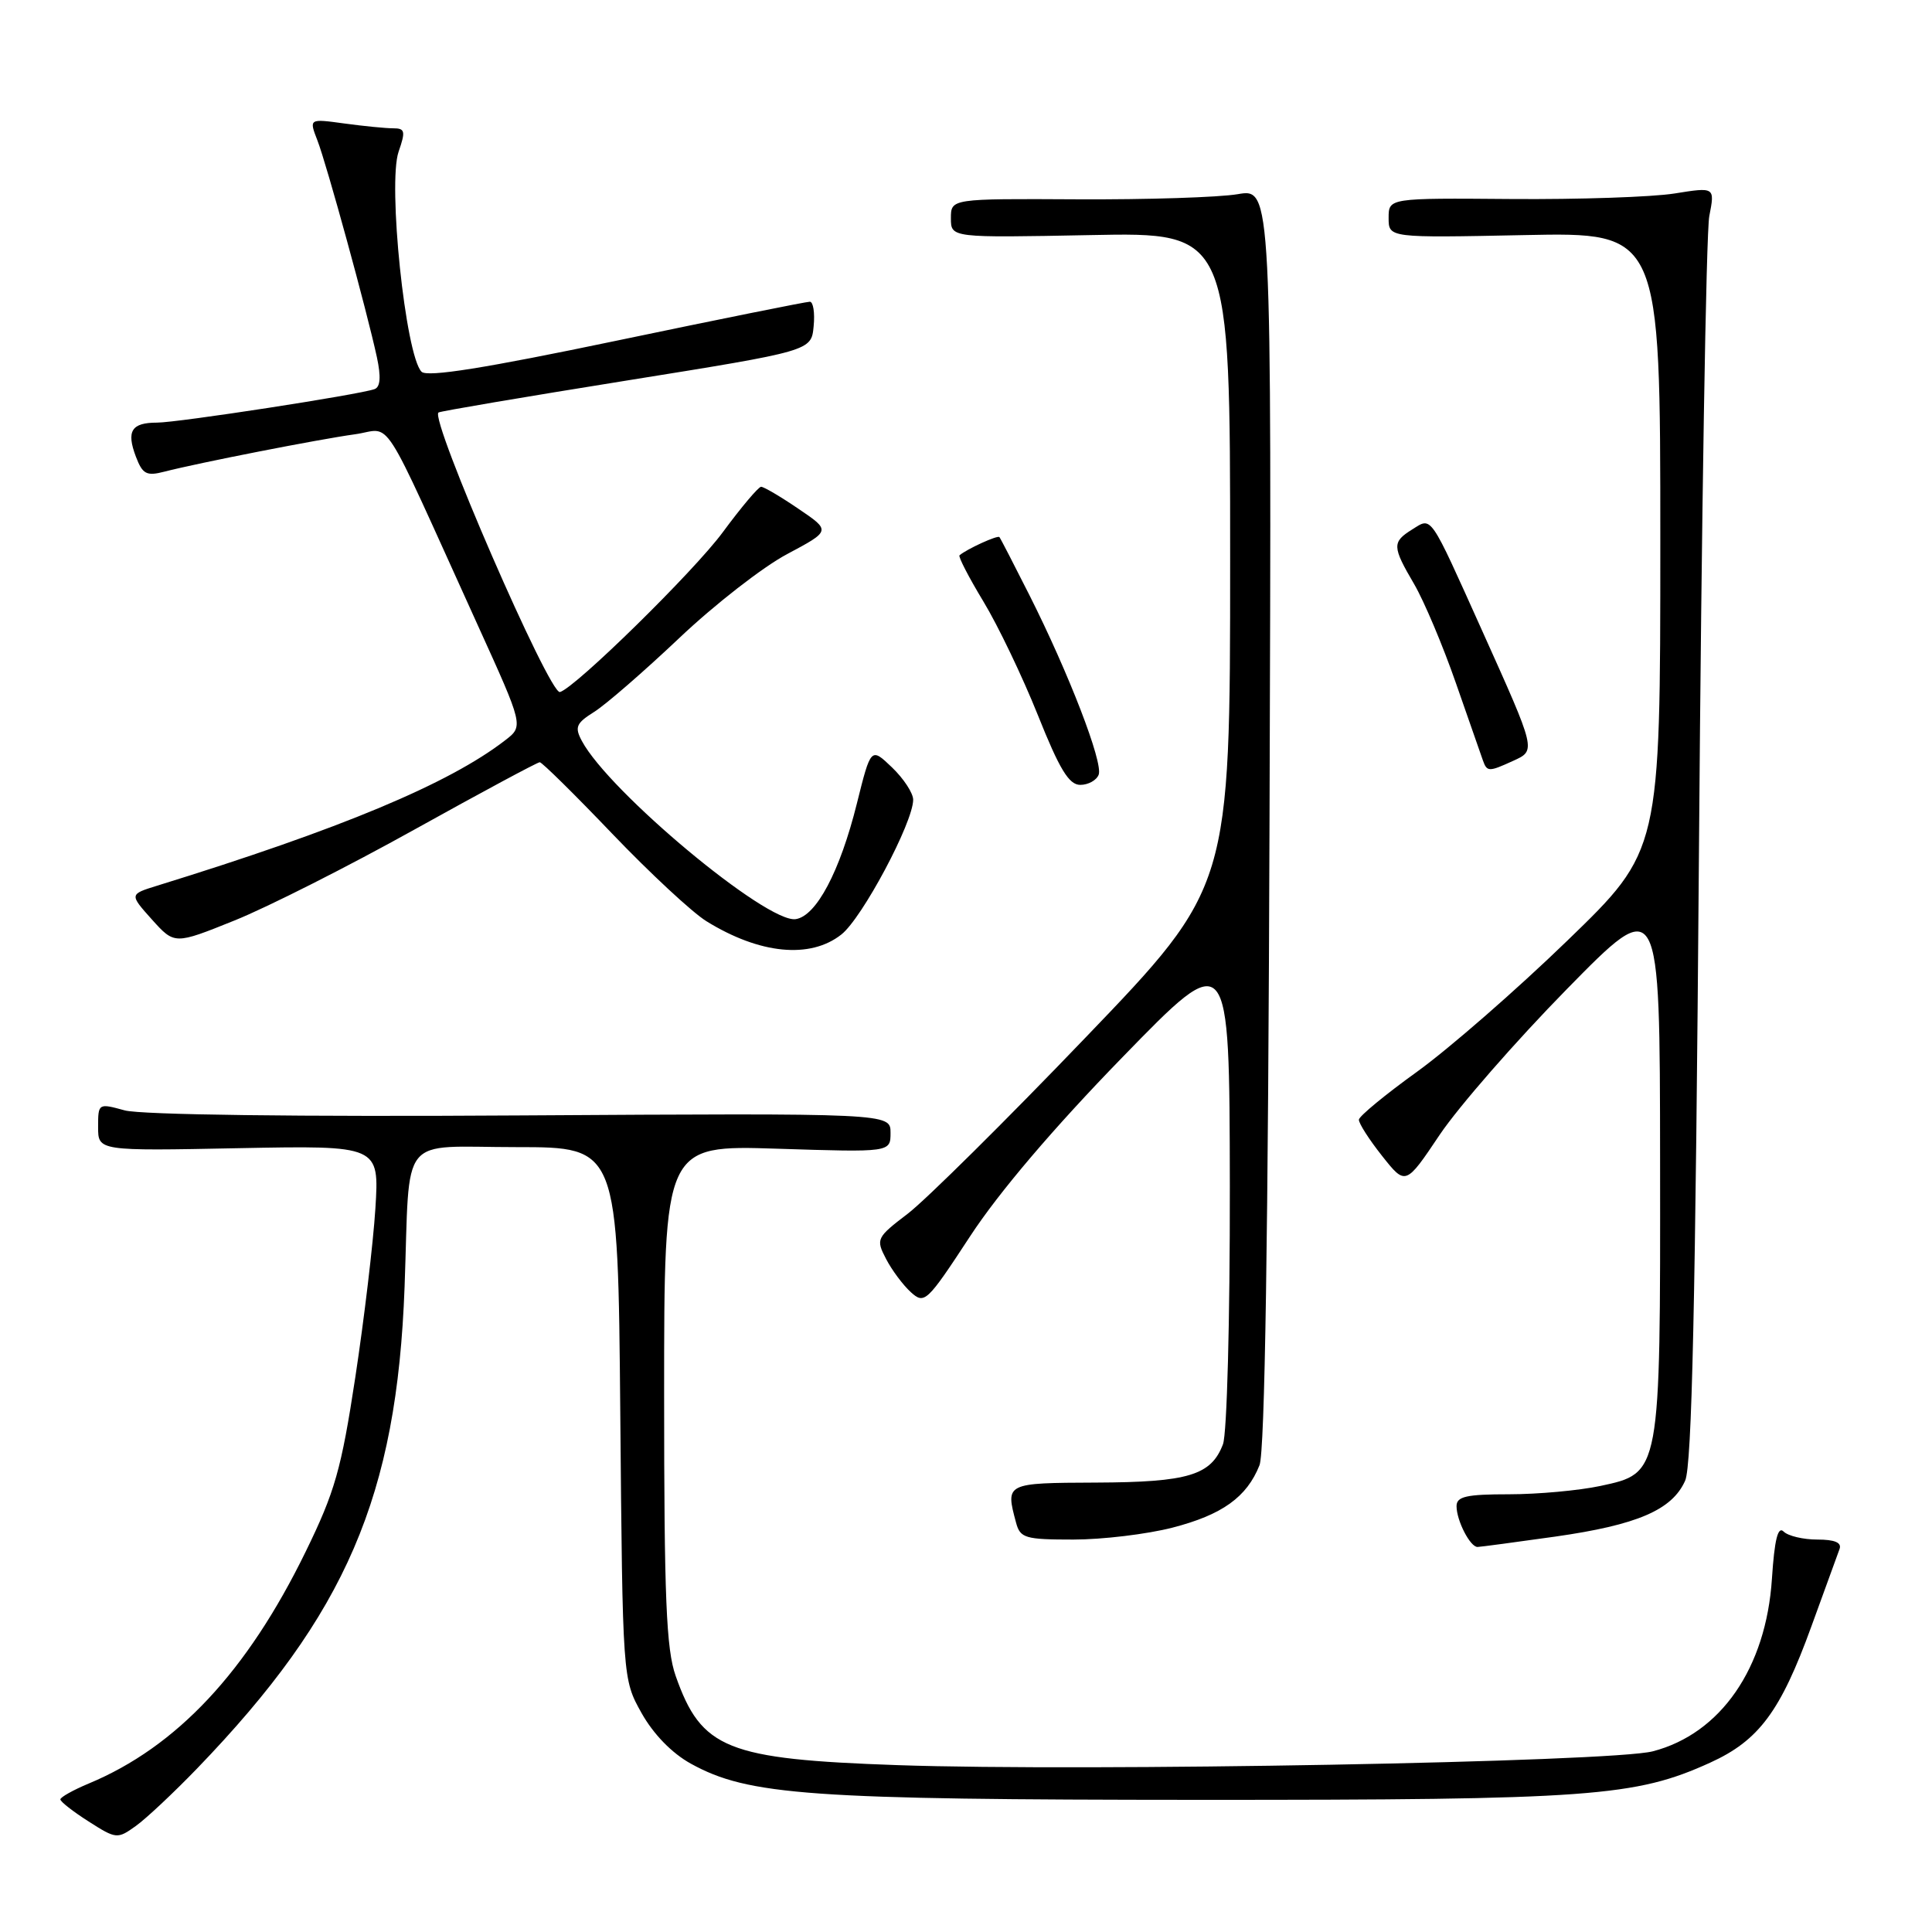 <?xml version="1.0" encoding="UTF-8" standalone="no"?>
<!DOCTYPE svg PUBLIC "-//W3C//DTD SVG 1.1//EN" "http://www.w3.org/Graphics/SVG/1.1/DTD/svg11.dtd" >
<svg xmlns="http://www.w3.org/2000/svg" xmlns:xlink="http://www.w3.org/1999/xlink" version="1.1" viewBox="0 0 256 256">
 <g >
 <path fill="currentColor"
d=" M 26.12 234.33 C 45.87 213.85 52.59 198.25 53.61 170.50 C 54.36 149.86 52.65 152.00 68.46 152.00 C 81.88 152.00 81.88 152.00 82.19 187.25 C 82.50 222.50 82.50 222.50 85.01 226.99 C 86.59 229.80 89.03 232.31 91.55 233.70 C 99.17 237.90 107.24 238.47 159.00 238.49 C 210.78 238.50 216.69 238.07 226.61 233.56 C 233.07 230.62 235.93 226.77 240.02 215.50 C 241.82 210.55 243.49 205.94 243.75 205.25 C 244.06 204.40 243.11 204.00 240.81 204.00 C 238.93 204.00 236.92 203.52 236.34 202.94 C 235.58 202.18 235.13 204.01 234.79 209.19 C 234.02 221.02 228.01 229.72 219.00 232.06 C 213.48 233.49 143.94 234.76 118.94 233.89 C 96.28 233.10 92.94 231.76 89.53 222.07 C 88.28 218.53 88.00 211.78 88.00 184.74 C 88.00 151.73 88.00 151.73 103.00 152.21 C 118.00 152.69 118.00 152.69 118.00 150.10 C 118.00 147.50 118.00 147.50 69.02 147.80 C 39.39 147.99 18.65 147.72 16.52 147.13 C 13.03 146.17 13.00 146.19 13.00 149.34 C 13.00 152.51 13.00 152.51 31.63 152.14 C 50.26 151.78 50.26 151.78 49.74 160.14 C 49.45 164.74 48.25 174.80 47.08 182.50 C 45.22 194.71 44.38 197.67 40.49 205.63 C 32.73 221.52 23.42 231.47 11.75 236.33 C 9.69 237.19 8.00 238.14 8.00 238.43 C 8.00 238.73 9.69 240.05 11.75 241.36 C 15.40 243.69 15.56 243.70 18.00 241.95 C 19.38 240.96 23.03 237.53 26.12 234.33 Z  M 206.06 203.61 C 216.95 202.06 221.56 200.08 223.29 196.20 C 224.19 194.20 224.66 172.56 225.12 113.00 C 225.45 68.72 226.07 30.76 226.49 28.64 C 227.24 24.78 227.24 24.78 221.87 25.64 C 218.92 26.11 209.19 26.44 200.25 26.37 C 184.00 26.24 184.00 26.24 184.00 28.88 C 184.00 31.52 184.00 31.52 202.00 31.15 C 220.00 30.78 220.00 30.78 220.00 71.75 C 220.00 112.72 220.00 112.72 207.71 124.61 C 200.96 131.15 191.98 138.97 187.78 142.00 C 183.57 145.03 180.10 147.89 180.06 148.36 C 180.03 148.83 181.41 150.99 183.13 153.16 C 186.25 157.10 186.25 157.10 190.77 150.36 C 193.26 146.66 200.84 137.97 207.62 131.06 C 219.94 118.50 219.94 118.50 219.97 153.78 C 220.01 195.43 220.05 195.18 212.04 196.90 C 209.22 197.50 203.77 198.00 199.95 198.00 C 194.31 198.00 193.00 198.29 193.00 199.57 C 193.00 201.49 194.81 205.01 195.79 204.98 C 196.18 204.97 200.80 204.35 206.06 203.61 Z  M 155.36 202.42 C 161.94 200.72 165.21 198.38 166.89 194.15 C 167.60 192.39 168.04 163.64 168.22 108.23 C 168.50 24.95 168.50 24.95 164.00 25.73 C 161.53 26.15 151.96 26.46 142.75 26.41 C 126.00 26.32 126.00 26.32 126.00 28.92 C 126.00 31.51 126.00 31.51 144.50 31.15 C 163.00 30.78 163.00 30.78 163.00 74.15 C 163.00 117.53 163.00 117.53 143.81 137.51 C 133.26 148.51 122.68 158.98 120.31 160.80 C 116.13 163.99 116.04 164.18 117.40 166.80 C 118.17 168.29 119.65 170.27 120.68 171.21 C 122.50 172.86 122.80 172.58 128.54 163.82 C 132.35 157.99 139.61 149.46 148.71 140.11 C 162.91 125.50 162.91 125.50 162.96 157.18 C 162.98 174.95 162.58 189.97 162.05 191.37 C 160.49 195.48 157.47 196.40 145.25 196.45 C 133.22 196.50 133.22 196.50 134.63 201.75 C 135.18 203.81 135.82 204.00 142.22 204.00 C 146.07 204.00 151.98 203.29 155.36 202.42 Z  M 111.48 123.83 C 114.24 121.67 121.00 108.97 121.00 105.97 C 121.00 105.09 119.74 103.17 118.20 101.69 C 115.40 99.01 115.40 99.01 113.54 106.47 C 111.30 115.47 108.16 121.40 105.43 121.79 C 101.61 122.35 80.70 104.92 77.10 98.18 C 76.12 96.35 76.34 95.83 78.73 94.33 C 80.25 93.38 85.33 88.97 90.00 84.55 C 94.67 80.12 101.11 75.11 104.30 73.42 C 110.10 70.33 110.10 70.33 105.80 67.42 C 103.44 65.81 101.21 64.50 100.85 64.50 C 100.50 64.50 98.21 67.22 95.76 70.54 C 91.95 75.71 76.28 91.09 74.20 91.70 C 72.82 92.11 56.94 55.54 58.10 54.66 C 58.32 54.49 69.53 52.59 83.00 50.43 C 107.50 46.50 107.50 46.50 107.81 43.25 C 107.99 41.46 107.76 39.99 107.31 39.98 C 106.87 39.97 95.34 42.29 81.71 45.14 C 64.30 48.78 56.61 50.01 55.86 49.26 C 53.73 47.13 51.35 24.31 52.82 20.09 C 53.76 17.38 53.67 17.00 52.09 17.00 C 51.09 17.00 48.18 16.71 45.61 16.36 C 40.94 15.72 40.94 15.72 42.06 18.61 C 43.29 21.77 48.62 41.22 49.94 47.33 C 50.50 49.94 50.40 51.28 49.63 51.56 C 47.58 52.30 23.55 56.00 20.81 56.00 C 17.41 56.00 16.72 57.12 18.01 60.52 C 18.89 62.83 19.41 63.11 21.77 62.50 C 26.35 61.32 42.23 58.21 47.00 57.55 C 52.11 56.86 50.06 53.68 63.31 82.85 C 69.38 96.21 69.38 96.21 66.94 98.09 C 59.51 103.84 45.16 109.84 20.82 117.36 C 17.14 118.50 17.14 118.50 20.13 121.84 C 23.13 125.17 23.13 125.17 31.07 121.97 C 35.45 120.21 46.21 114.77 54.99 109.88 C 63.77 105.00 71.21 101.00 71.52 101.00 C 71.82 101.00 76.15 105.27 81.13 110.48 C 86.12 115.69 91.73 120.91 93.61 122.07 C 100.66 126.43 107.35 127.09 111.48 123.83 Z  M 145.58 102.65 C 146.19 101.06 141.63 89.23 136.40 78.85 C 134.36 74.81 132.58 71.35 132.43 71.17 C 132.20 70.88 128.13 72.74 127.14 73.58 C 126.95 73.75 128.37 76.50 130.30 79.69 C 132.24 82.89 135.48 89.66 137.52 94.75 C 140.39 101.94 141.64 104.00 143.14 104.00 C 144.20 104.00 145.30 103.39 145.58 102.65 Z  M 200.47 100.83 C 203.56 99.42 203.61 99.62 196.36 83.50 C 189.34 67.90 189.76 68.51 187.13 70.15 C 184.44 71.83 184.46 72.41 187.39 77.41 C 188.70 79.66 191.19 85.55 192.91 90.50 C 194.64 95.45 196.25 100.06 196.49 100.75 C 197.04 102.29 197.27 102.29 200.47 100.83 Z "/>
</g>
</svg>